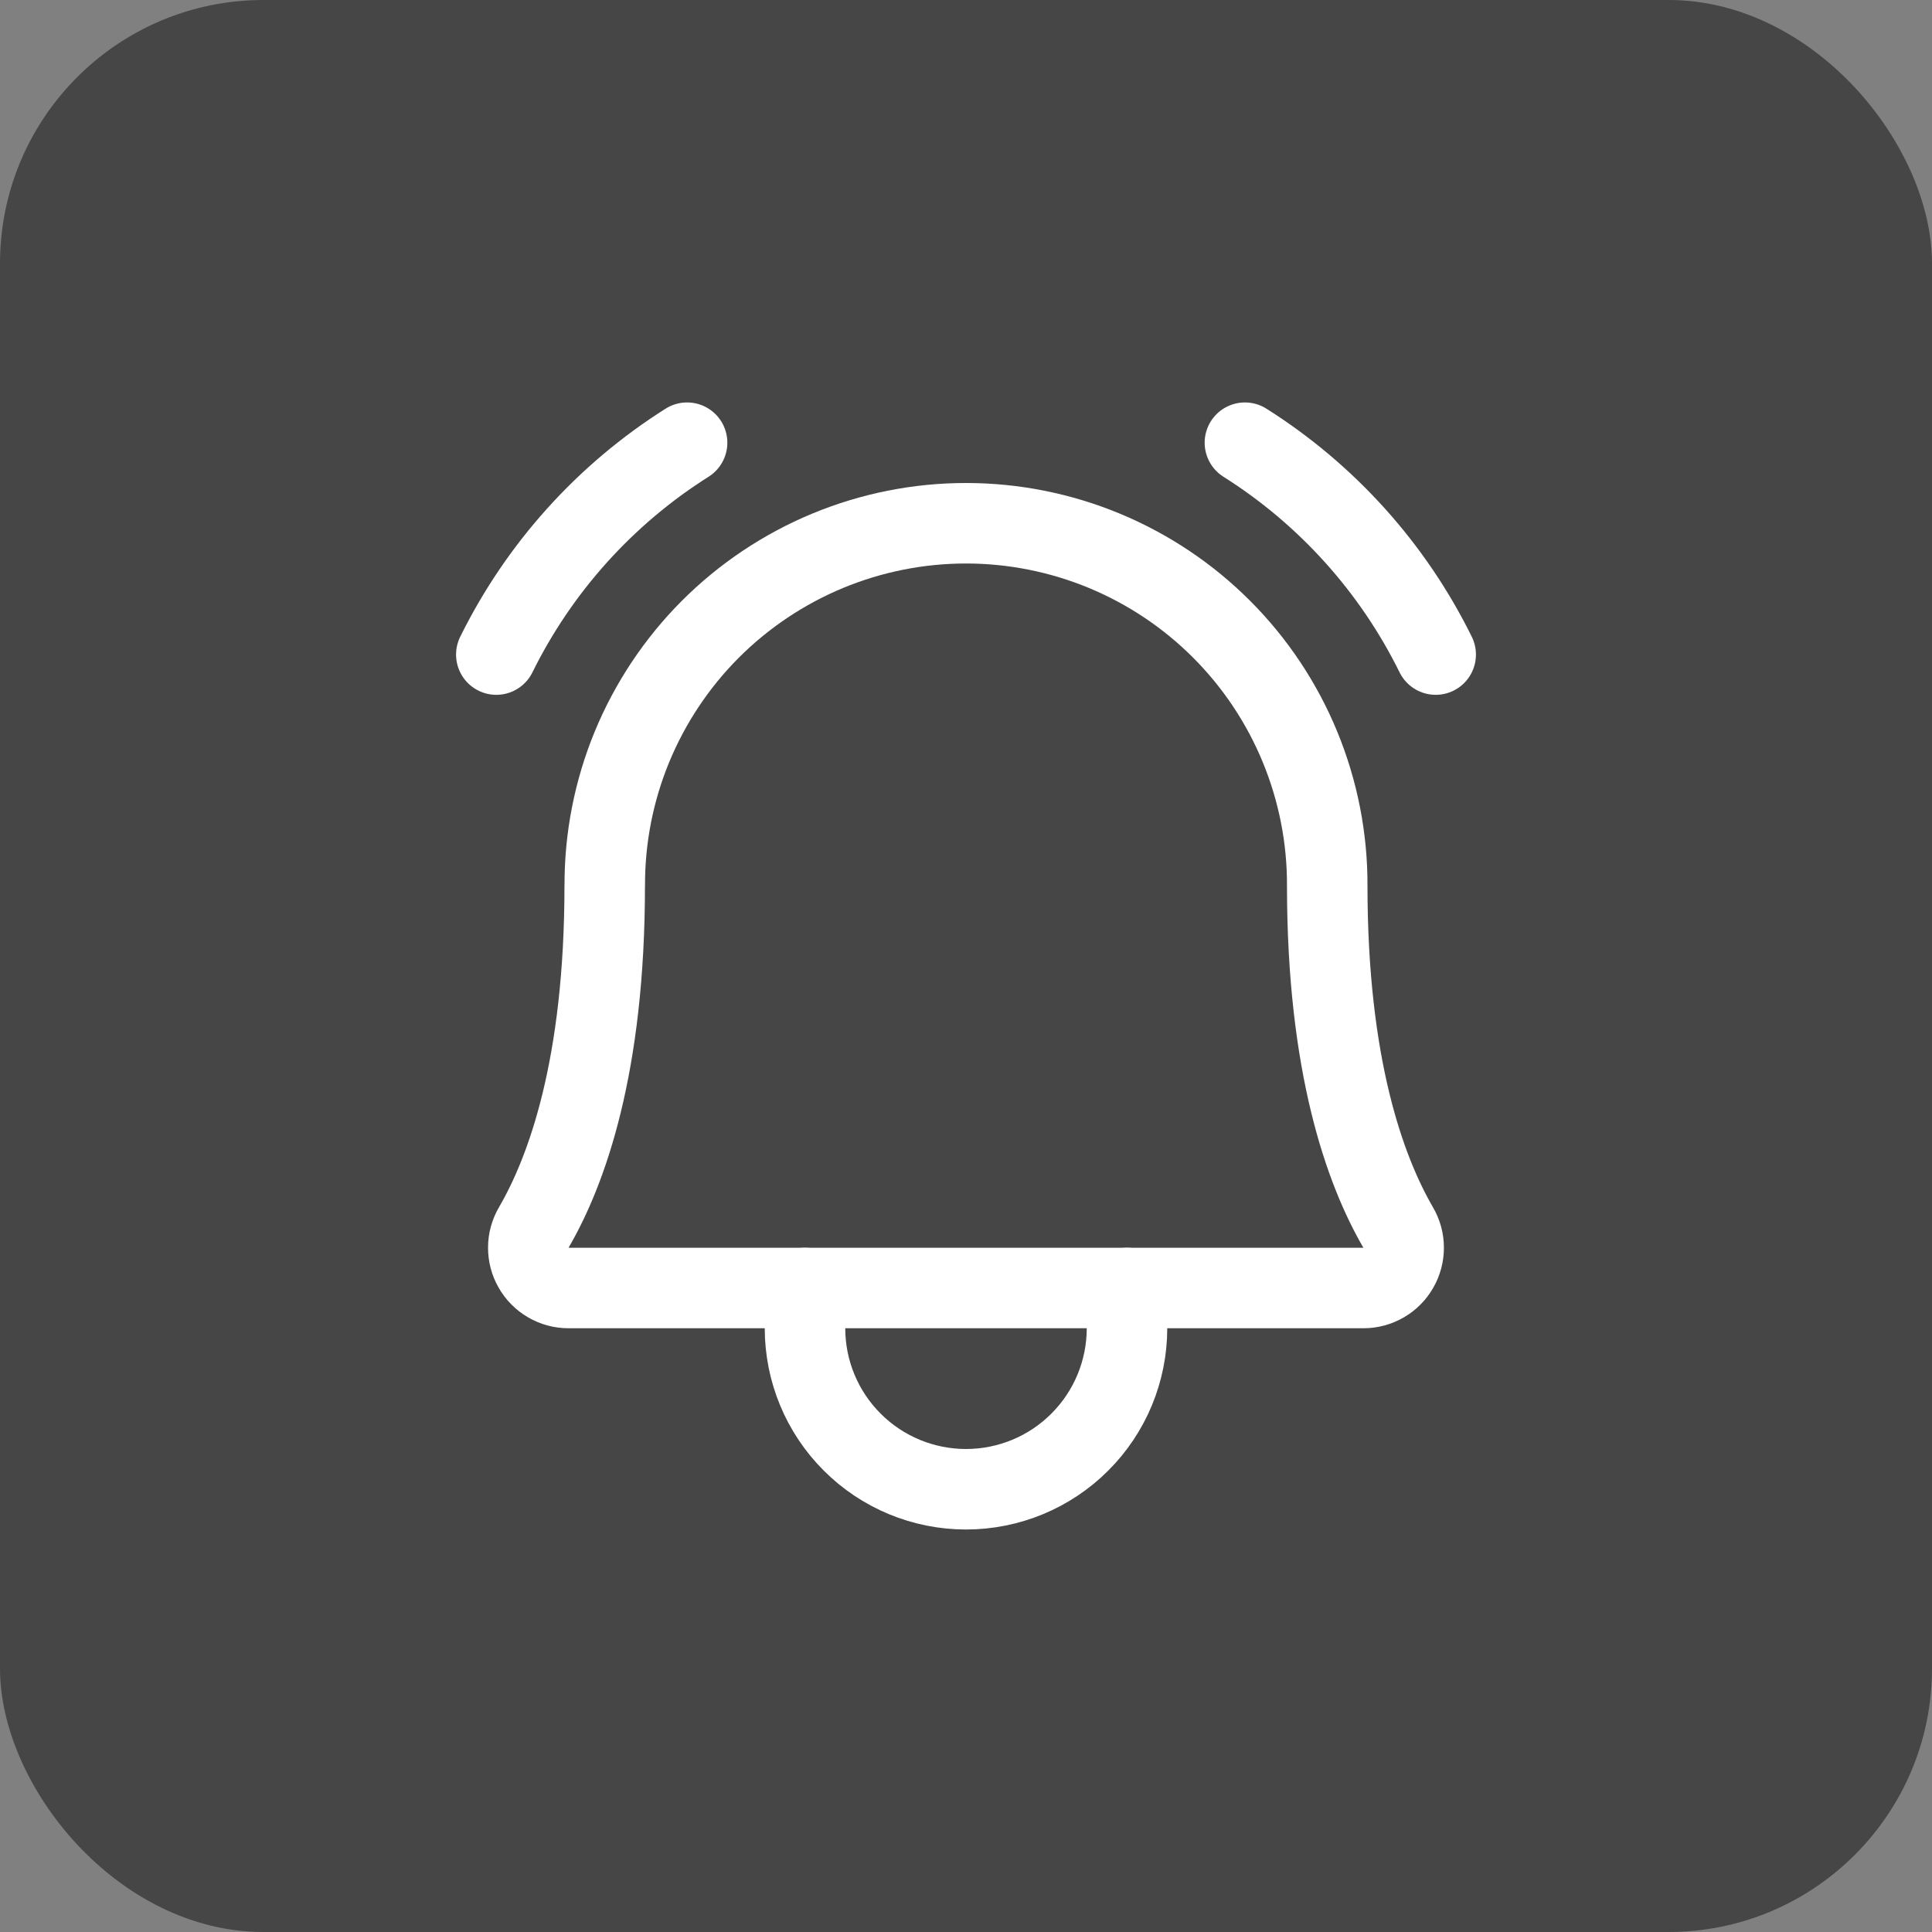 <svg width="36" height="36" viewBox="0 0 36 36" fill="none" xmlns="http://www.w3.org/2000/svg">
<rect x="0" y="0" width="36" height="36" fill="#808080" stroke="none"/>
<rect width="36" height="36" rx="4.909" fill="#464646"/>
<path d="M11.269 16.5C11.266 15.615 11.438 14.737 11.775 13.918C12.113 13.1 12.608 12.355 13.233 11.728C13.859 11.101 14.602 10.604 15.42 10.264C16.238 9.925 17.114 9.75 18 9.75C18.885 9.75 19.762 9.925 20.58 10.264C21.398 10.604 22.141 11.101 22.766 11.728C23.392 12.355 23.887 13.1 24.224 13.918C24.561 14.737 24.734 15.615 24.731 16.5V16.5C24.731 19.858 25.434 21.806 26.052 22.871C26.119 22.985 26.155 23.114 26.155 23.246C26.156 23.378 26.122 23.508 26.056 23.622C25.991 23.737 25.897 23.832 25.783 23.898C25.669 23.965 25.539 24 25.407 24H10.592C10.46 24 10.33 23.965 10.216 23.898C10.102 23.832 10.008 23.737 9.943 23.622C9.877 23.508 9.843 23.378 9.844 23.246C9.844 23.114 9.88 22.985 9.947 22.871C10.566 21.806 11.268 19.858 11.268 16.5H11.269Z" stroke="white" stroke-width="1.5" stroke-linecap="round" stroke-linejoin="round"/>
<path d="M15 24V24.75C15 25.546 15.316 26.309 15.879 26.871C16.441 27.434 17.204 27.75 18 27.75C18.796 27.75 19.559 27.434 20.121 26.871C20.684 26.309 21 25.546 21 24.75V24" stroke="white" stroke-width="1.5" stroke-linecap="round" stroke-linejoin="round"/>
<path d="M23.197 8.249C24.723 9.212 25.954 10.579 26.752 12.197" stroke="white" stroke-width="1.5" stroke-linecap="round" stroke-linejoin="round"/>
<path d="M9.248 12.197C10.047 10.579 11.277 9.212 12.803 8.249" stroke="white" stroke-width="1.5" stroke-linecap="round" stroke-linejoin="round"/>
</svg>
